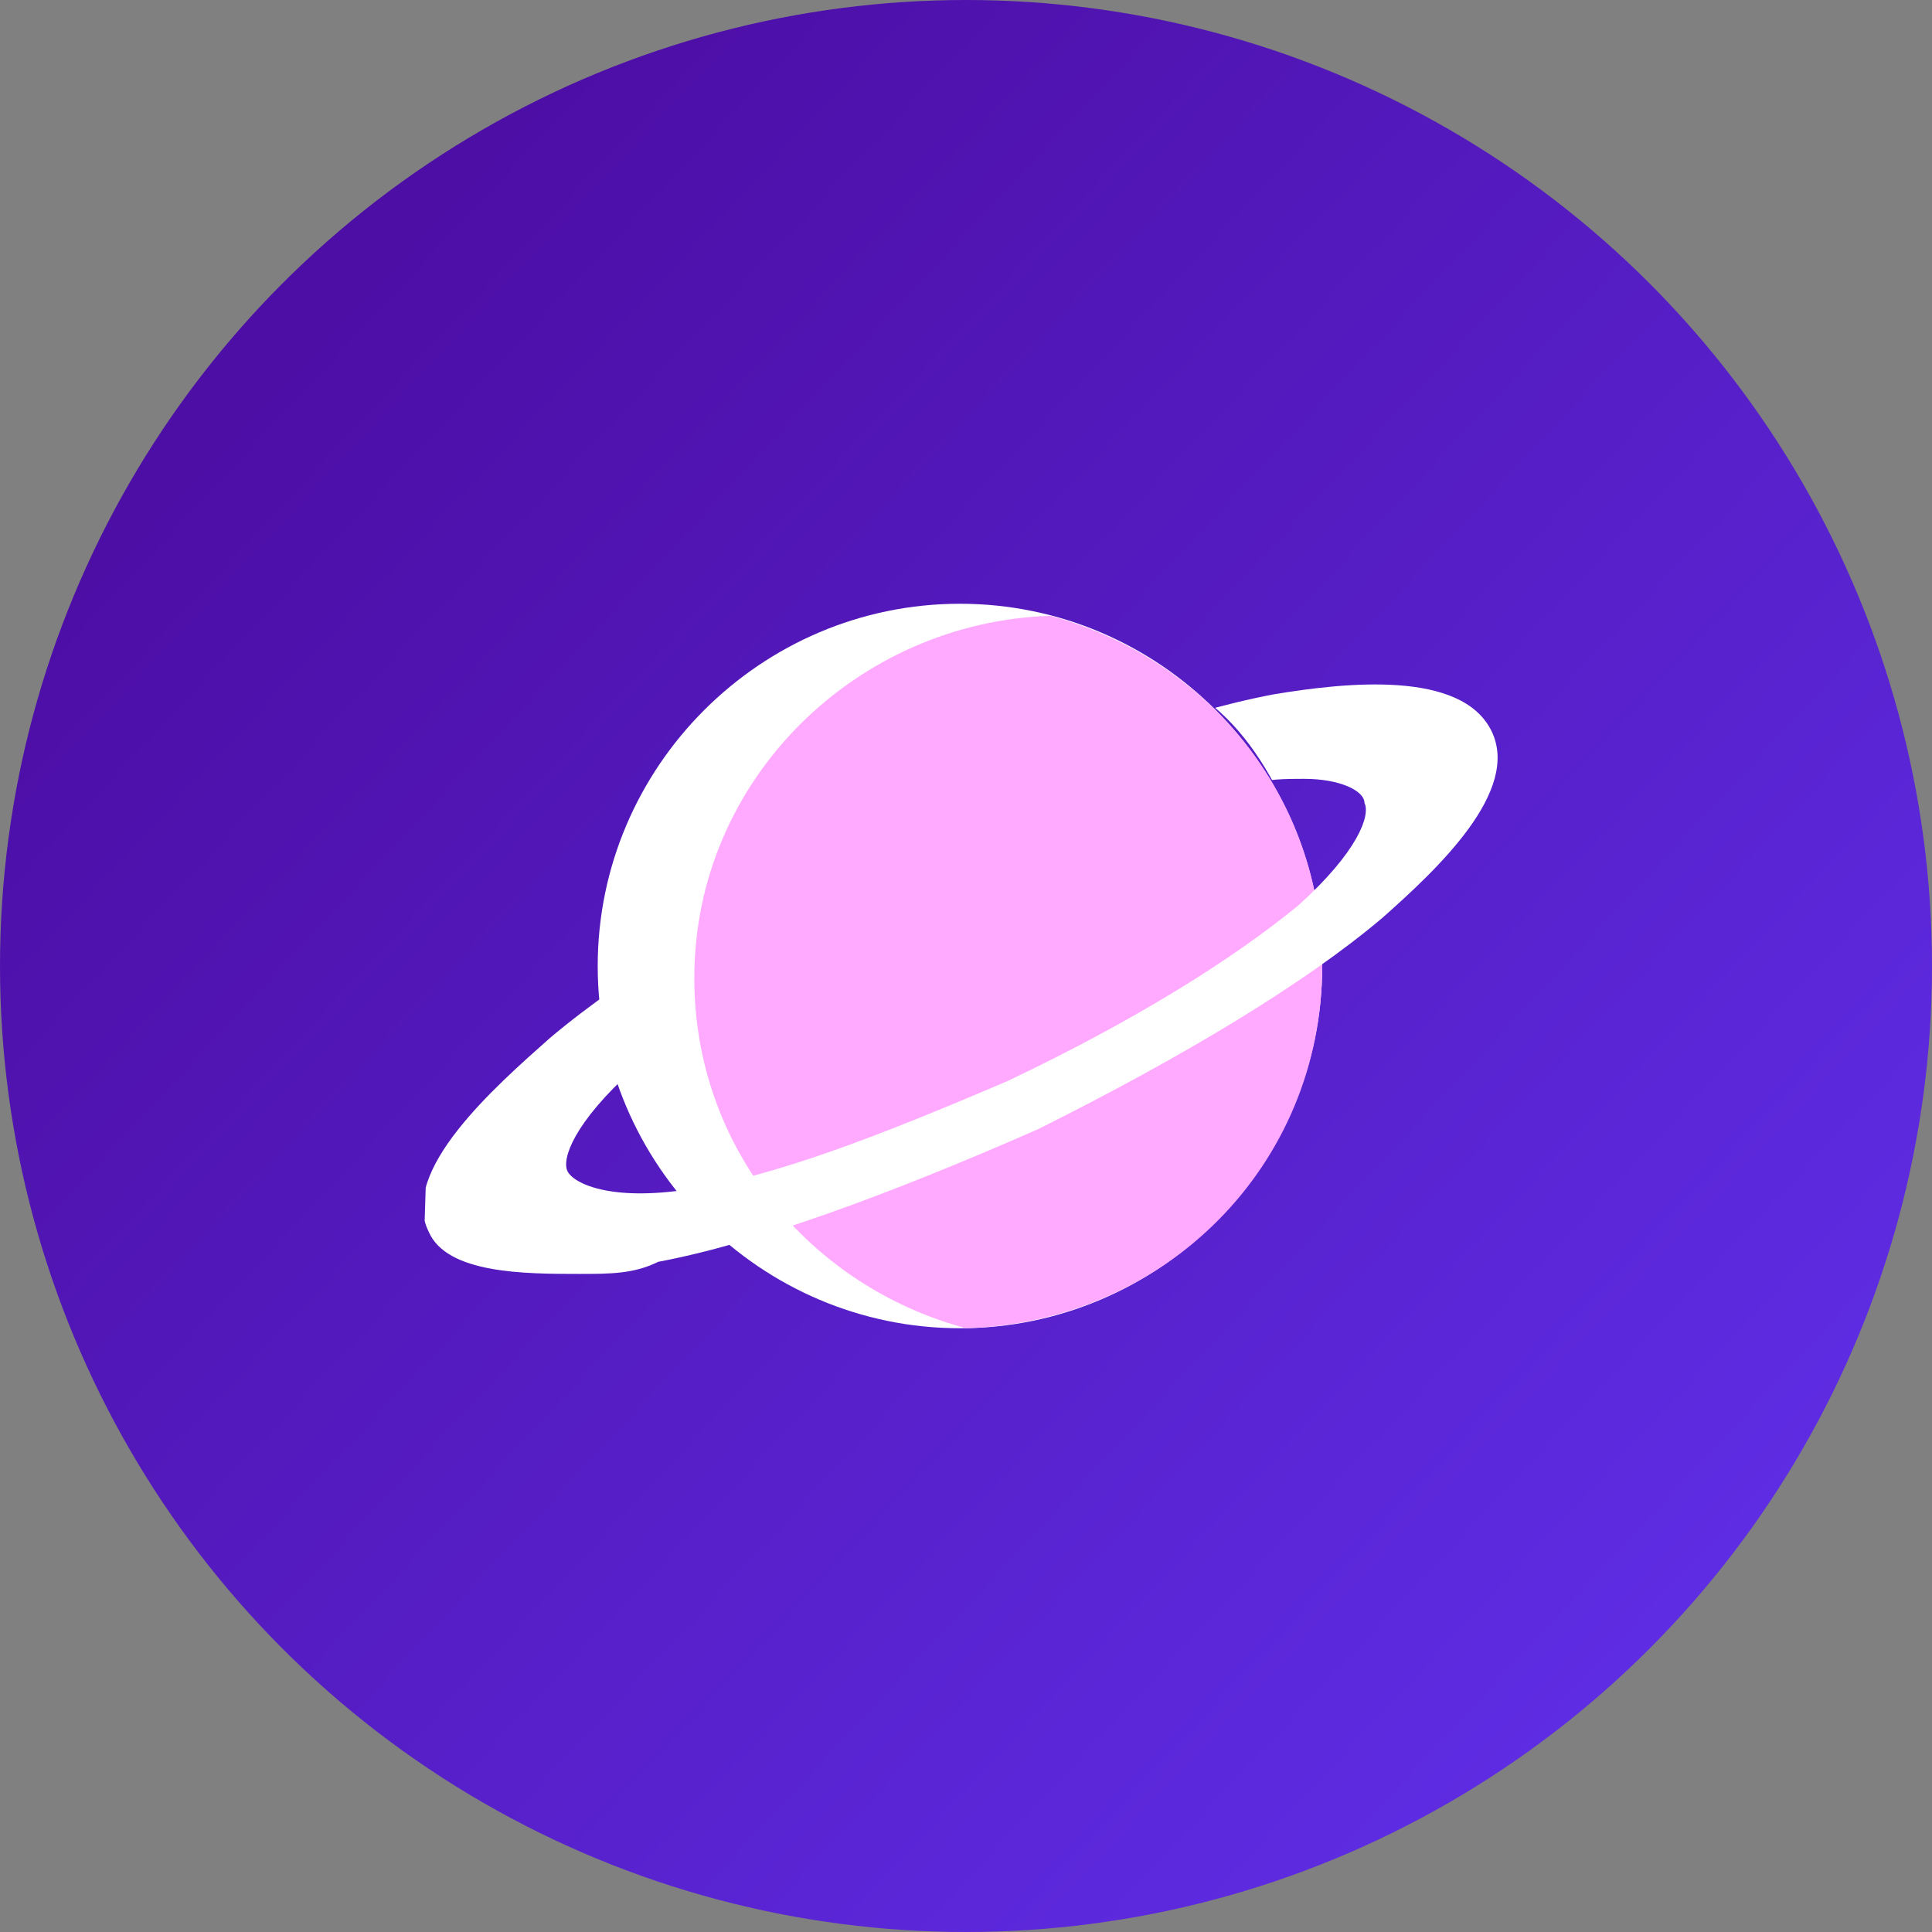 <?xml version="1.0" encoding="UTF-8"?><svg xmlns="http://www.w3.org/2000/svg" xmlns:xlink="http://www.w3.org/1999/xlink" viewBox="0 0 32 32"><rect x="0" y="0" width="32" height="32" fill="#808080" stroke="none"/><defs><style>.h{fill:url(#d);}.i{fill:url(#f);}.j{fill:none;}.k{fill:#fff;}.l{clip-path:url(#e);}.m{clip-path:url(#g);}</style><linearGradient id="d" x1="4.3" y1="30.91" x2="27.74" y2="9.05" gradientTransform="translate(0 36) scale(1 -1)" gradientUnits="userSpaceOnUse"><stop offset=".03" stop-color="#4d0ea6"/><stop offset="1" stop-color="#5e2ce3"/></linearGradient><clipPath id="e"><path class="j" d="M11.5,16.2c0,2.8,1.9,5.1,4.5,5.8,3.3-.1,5.9-2.7,5.9-6,0-2.8-1.9-5.1-4.5-5.8-3.2,.1-5.9,2.7-5.9,6"/></clipPath><linearGradient id="f" x1="-2650.82" y1="377.01" x2="-2650.77" y2="377.01" gradientTransform="translate(-351544.7 260157.28) rotate(151.59) scale(163.34)" gradientUnits="userSpaceOnUse"><stop offset="0" stop-color="#ffa9ff"/><stop offset="1" stop-color="#77daff"/></linearGradient><clipPath id="g"><path class="j" d="M20.1,11.7c.6,.5,1,1.2,1.3,1.9l-11,4.7c-.3-.7-.5-1.5-.5-2.3l-2.8,2.1-.1,3.2,4.6,.1,10.9-4.5,2.5-3.4-.2-2.8-4.7,1Z"/></clipPath></defs><g id="a"/><g id="b"><g id="c"><circle class="h" cx="16" cy="16" r="16"/><g><path class="k" d="M21.9,16c0,3.3-2.7,6-6,6s-6-2.7-6-6,2.7-6,6-6,6,2.7,6,6"/><g class="l"><polygon class="i" points="25 17.9 13.9 24 9.4 13.6 18.9 8.7 25 17.9"/></g><g class="m"><path class="k" d="M9.6,21.1c-.9,0-2.2,0-2.5-.7-.5-1,1.1-2.4,2-3.2,1.3-1.1,3.3-2.3,5.7-3.5,2.5-1.1,4.7-1.9,6.3-2.2,1.2-.2,3.1-.4,3.6,.6s-.9,2.3-1.8,3.1c-1.3,1.1-3.3,2.3-5.7,3.5-2.5,1.1-4.7,1.9-6.3,2.2-.4,.2-.8,.2-1.3,.2m12-8.2c-.3,0-.6,0-1,.1-1.4,.2-3.2,.9-5.3,1.8-2.1,1-3.7,2-4.8,2.9-1,.9-1.2,1.5-1.1,1.7,.1,.2,.7,.5,2,.3,1.4-.2,3.2-.9,5.3-1.8,2.1-1,3.7-2,4.8-2.9,1-.9,1.2-1.5,1.1-1.7,0-.2-.4-.4-1-.4"/></g></g></g></g></svg>